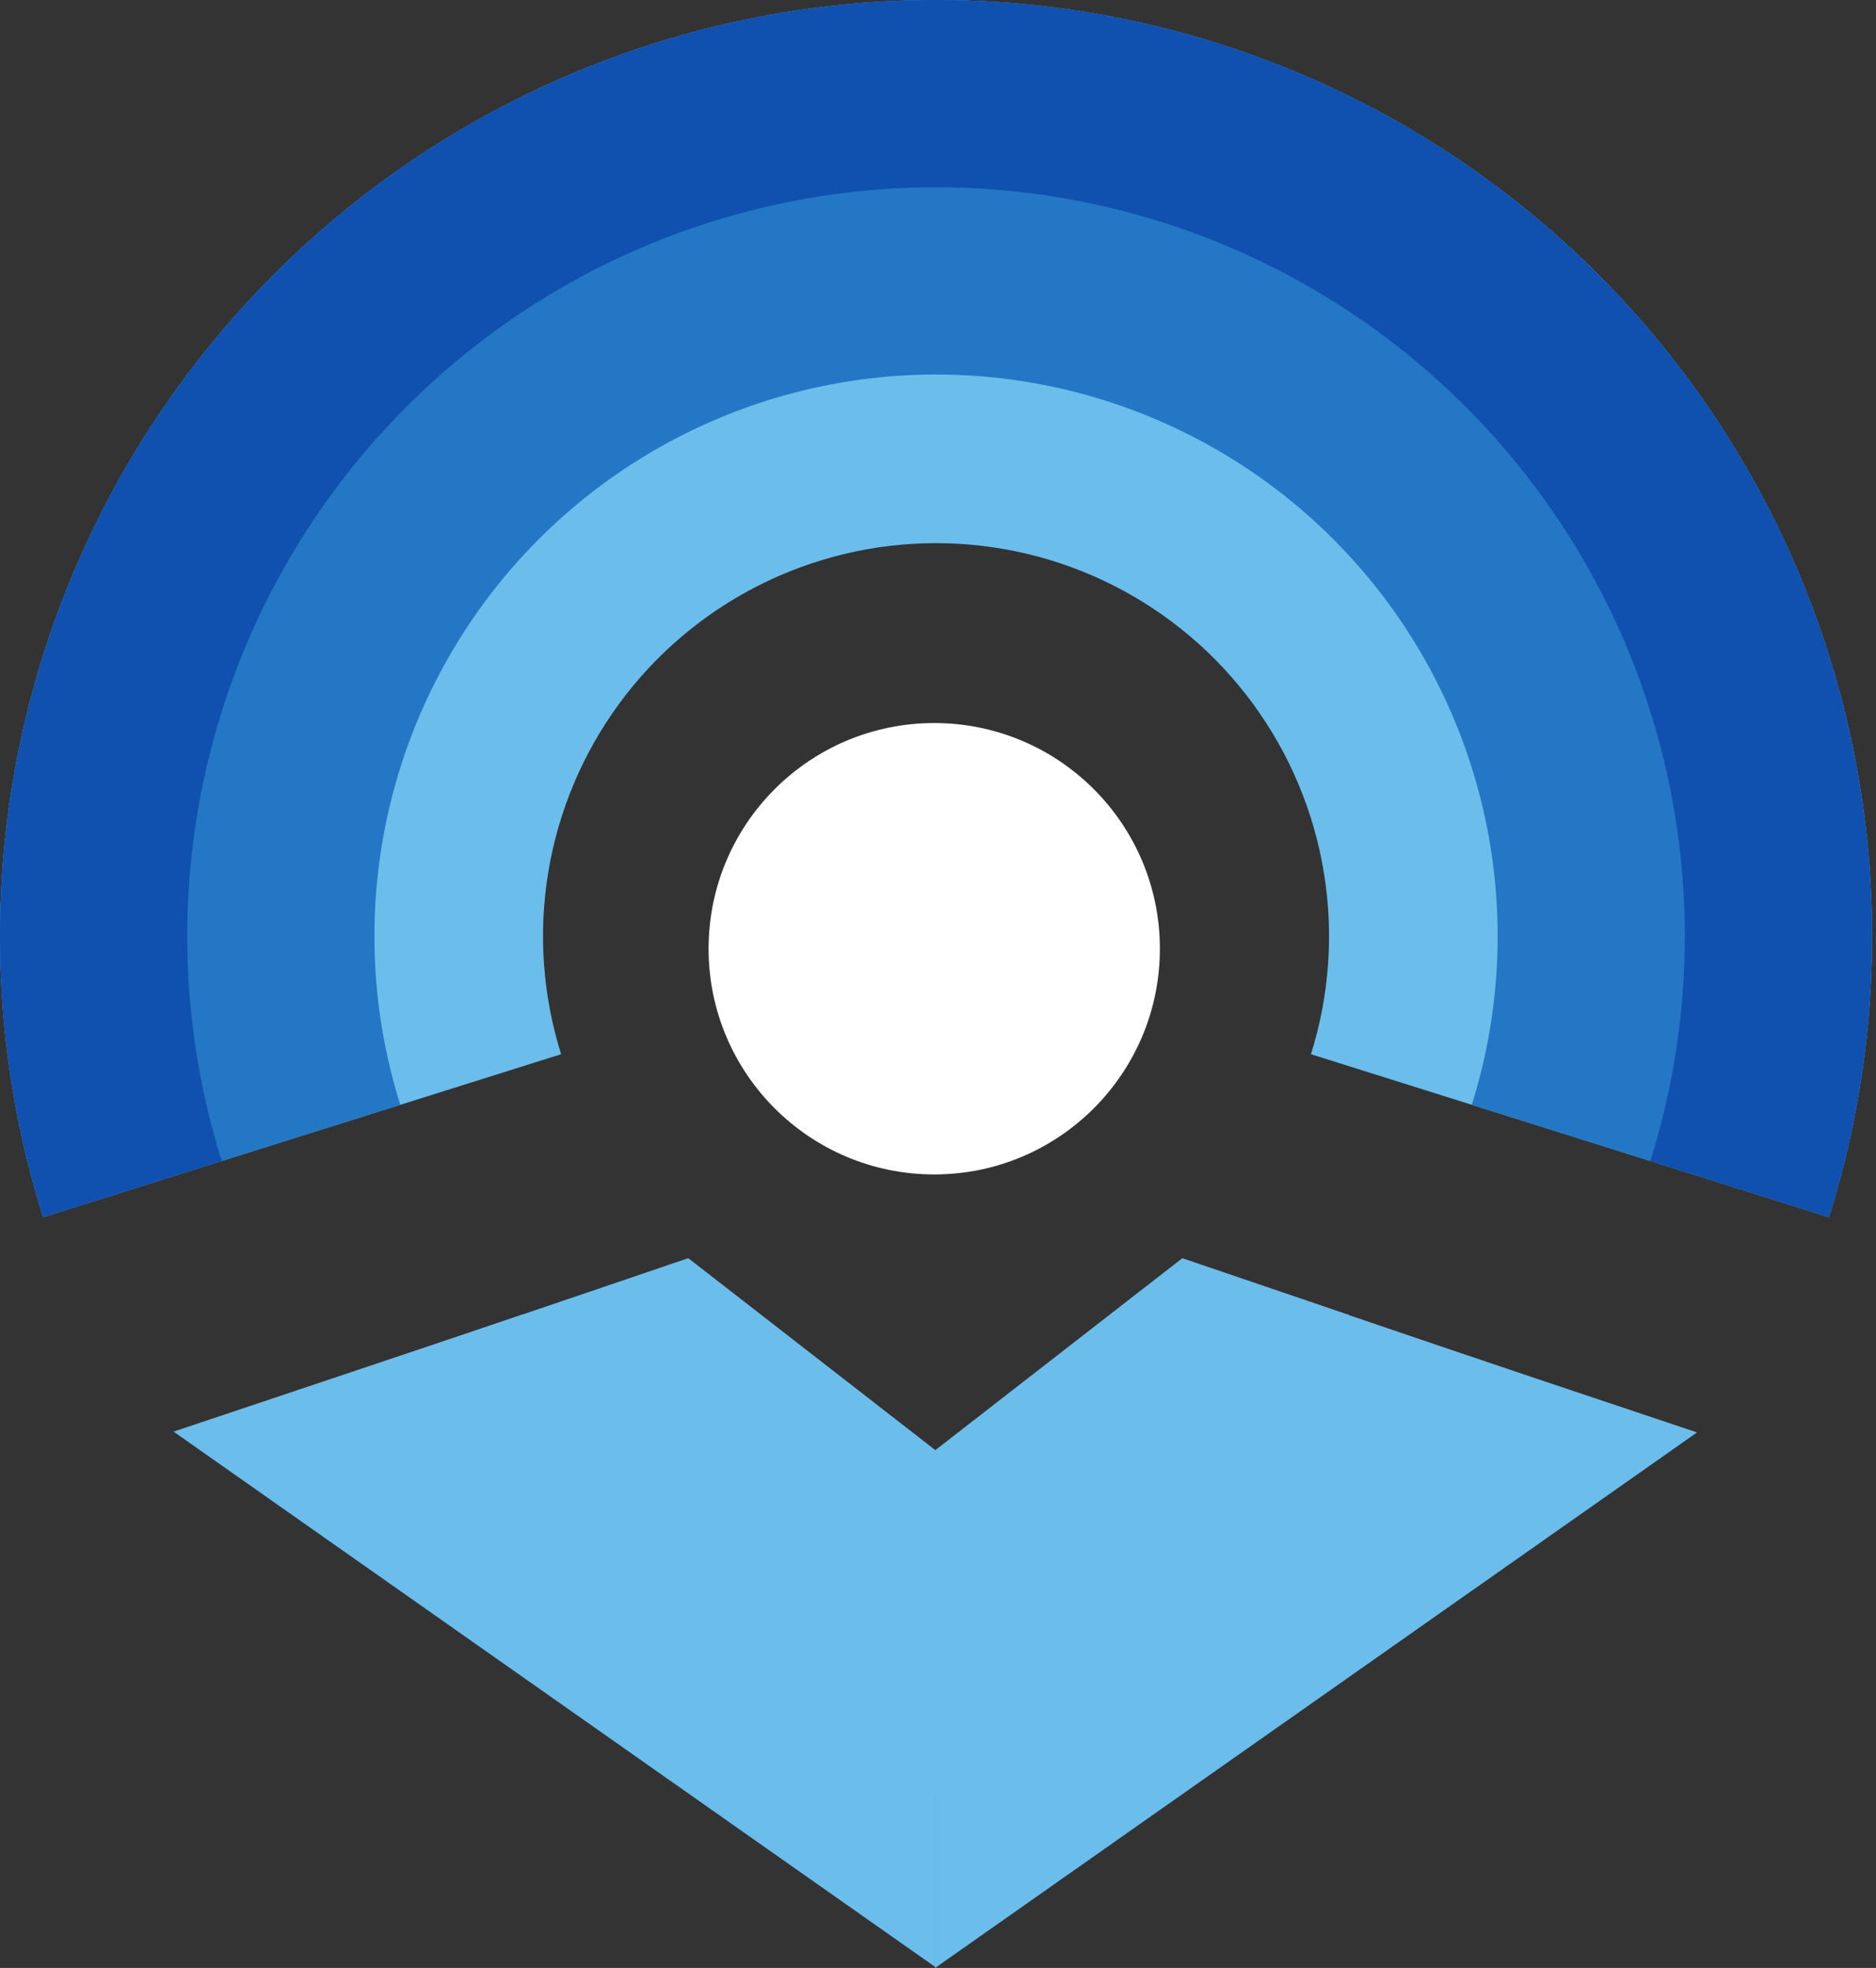 <svg width="246" height="258" viewBox="0 0 246 258" fill="none" xmlns="http://www.w3.org/2000/svg">
<rect x="0" y="0" width="246" height="258" fill="#333333" stroke="none"/>
<path d="M239.829 159.574C245.612 141.19 246.985 121.702 243.836 102.688C240.687 83.675 233.105 65.67 221.704 50.131C210.303 34.593 195.403 21.957 178.211 13.248C161.018 4.539 142.016 0 122.744 3.68573e-09C103.471 -0 84.469 4.538 67.277 13.247C50.084 21.956 35.184 34.591 23.782 50.13C12.381 65.668 4.799 83.673 1.65 102.687C-1.499 121.7 -0.127 141.188 5.656 159.573L73.581 138.207C71.153 130.487 70.577 122.305 71.899 114.322C73.222 106.339 76.405 98.779 81.192 92.255C85.979 85.731 92.236 80.425 99.454 76.769C106.673 73.112 114.651 71.207 122.743 71.207C130.835 71.207 138.814 73.112 146.032 76.769C153.251 80.426 159.507 85.731 164.294 92.255C169.081 98.779 172.264 106.339 173.587 114.323C174.909 122.306 174.332 130.488 171.904 138.207L239.829 159.574Z" fill="#6BBDEB"/>
<path d="M239.829 159.574C245.612 141.19 246.985 121.702 243.836 102.688C240.687 83.675 233.105 65.67 221.704 50.131C210.303 34.593 195.403 21.957 178.211 13.248C161.018 4.539 142.016 0 122.744 3.68573e-09C103.471 -0 84.469 4.538 67.277 13.247C50.084 21.956 35.184 34.591 23.782 50.13C12.381 65.668 4.799 83.673 1.65 102.687C-1.499 121.7 -0.127 141.188 5.656 159.573L52.491 144.841C49.021 133.81 48.197 122.117 50.087 110.709C51.977 99.301 56.526 88.498 63.367 79.175C70.207 69.852 79.148 62.271 89.463 57.045C99.779 51.82 111.18 49.097 122.743 49.097C134.307 49.097 145.708 51.82 156.024 57.046C166.339 62.272 175.279 69.853 182.12 79.176C188.96 88.499 193.51 99.302 195.399 110.71C197.288 122.118 196.465 133.811 192.995 144.842L239.829 159.574Z" fill="#2377C5"/>
<path d="M239.829 159.574C245.612 141.19 246.985 121.702 243.836 102.688C240.687 83.675 233.105 65.67 221.704 50.131C210.303 34.593 195.403 21.957 178.211 13.248C161.018 4.539 142.016 0 122.744 3.68573e-09C103.471 -0 84.469 4.538 67.277 13.247C50.084 21.956 35.184 34.591 23.782 50.13C12.381 65.668 4.799 83.673 1.65 102.687C-1.499 121.7 -0.127 141.188 5.656 159.573L29.073 152.207C24.447 137.499 23.349 121.909 25.868 106.698C28.388 91.487 34.453 77.083 43.575 64.652C52.696 52.222 64.616 42.114 78.37 35.146C92.124 28.179 107.326 24.548 122.744 24.549C138.162 24.549 153.363 28.18 167.117 35.147C180.871 42.114 192.791 52.223 201.912 64.654C211.033 77.084 217.099 91.488 219.618 106.699C222.137 121.91 221.039 137.501 216.412 152.208L239.829 159.574Z" fill="#1050AF"/>
<path d="M90.342 165.043L122.673 190.151V257.895L22.761 187.686L90.342 165.043Z" fill="#6BBDEB"/>
<path d="M90.239 164.949L122.64 190.12V213.014L68.416 172.376L90.239 164.949Z" fill="#6BBDEB"/>
<path d="M68.549 172.312L122.639 213.014V235.373L46.726 179.739L68.549 172.312Z" fill="#6BBDEB"/>
<path d="M154.95 165.148L122.619 190.257V258.001L222.532 187.792L154.95 165.148Z" fill="#6BBDEB"/>
<path d="M155.04 164.949L122.64 190.12V213.014L176.864 172.376L155.04 164.949Z" fill="#6BBDEB"/>
<path d="M176.596 172.312L122.506 213.014V235.373L198.419 179.739L176.596 172.312Z" fill="#6BBDEB"/>
<circle cx="122.506" cy="124.38" r="29.589" fill="white"/>
</svg>
